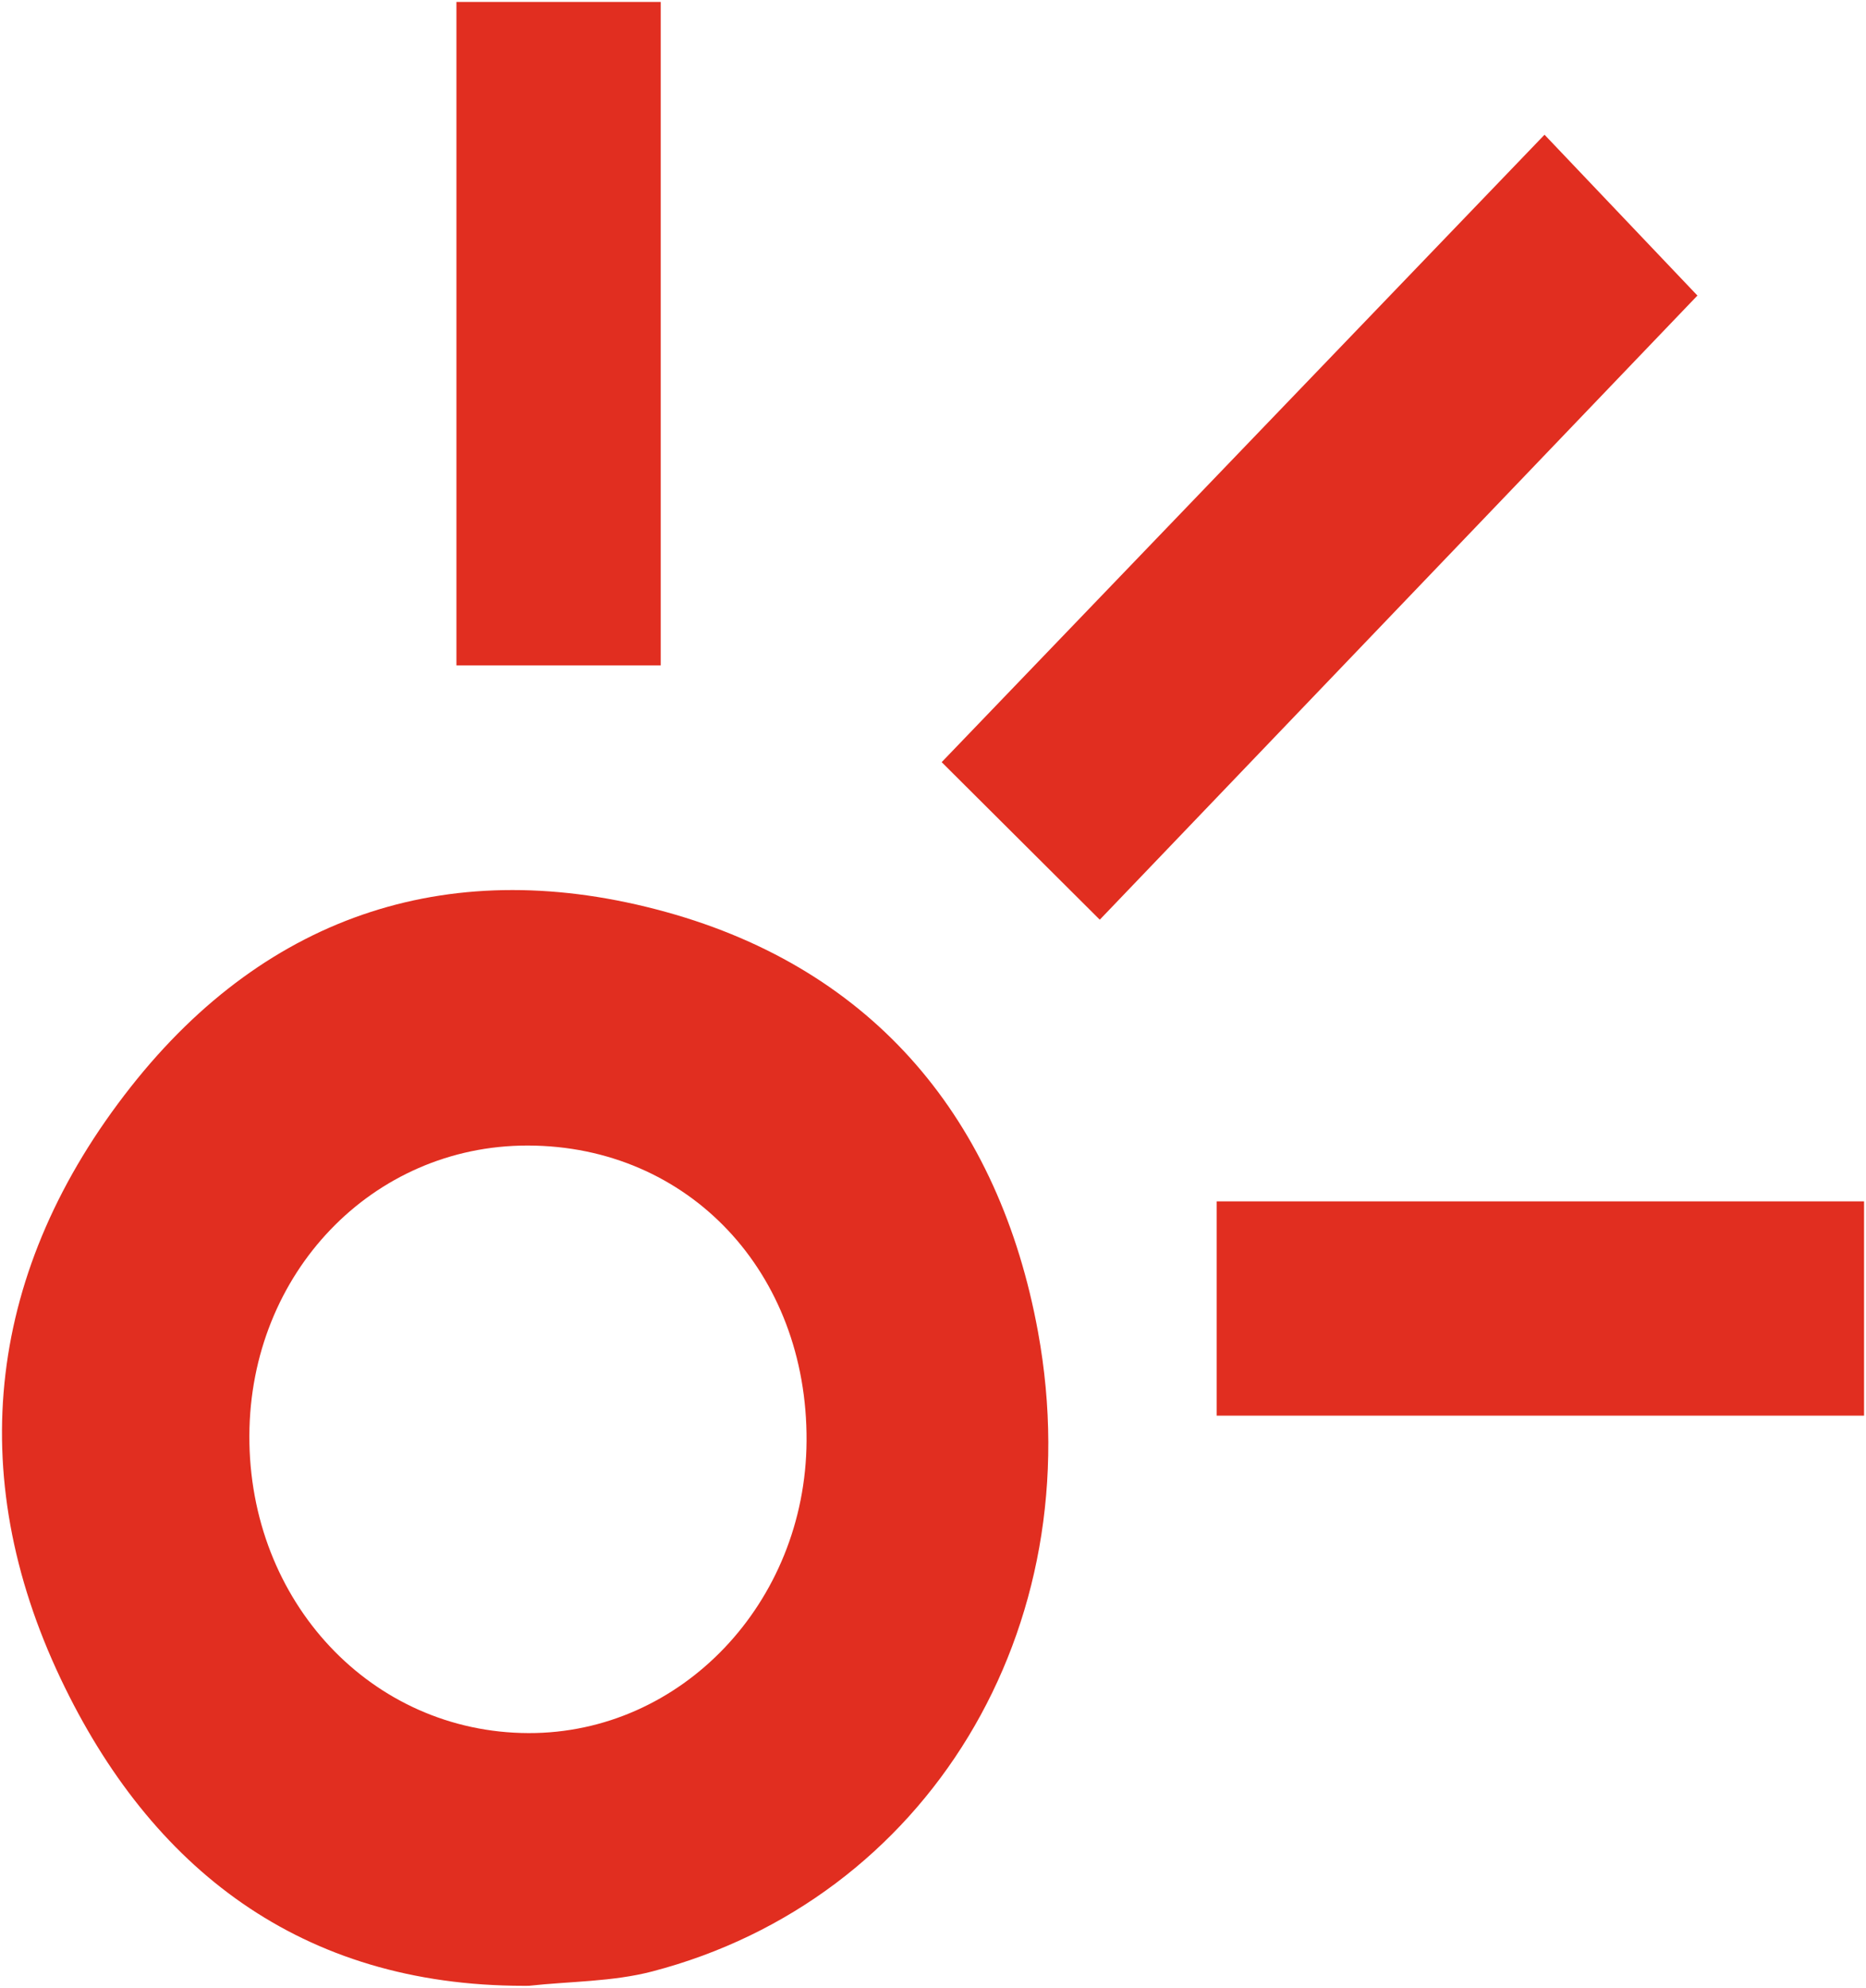 <svg xmlns="http://www.w3.org/2000/svg" width="481.844" height="513" viewBox="0 0 481.844 513"><defs><style>.a{fill:#e12e20;stroke:rgba(0,0,0,0);}</style></defs><path class="a" d="M84.465,432.821C59.2,379.657,65.611,326.883,102.5,280.057c35.628-45.225,83.645-60.252,138.177-45.205,54.02,14.9,86.148,53.895,96.119,108.36,14.083,76.941-28.871,146.645-99.63,165.089-10.224,2.666-21.178,2.533-31.8,3.694-.455,0-.912.006-1.365.006C146.506,512,107.69,481.673,84.465,432.821Zm48.689-62.831c-.163,42.876,31.558,76.673,72.08,76.79,39.43.114,71.544-33.6,71.8-75.366.262-43.566-30.484-76.175-71.917-76.269h-.169C164.923,295.144,133.318,328.075,133.155,369.989Zm249.791-5.135v-55.3H550.105v55.3ZM311.923,196.2C363.707,142.331,415.229,88.739,467.593,34.271c13.4,14.089,25.824,27.151,39.482,41.508L352.75,236.857C339.066,223.225,325.937,210.155,311.923,196.2Zm-125.3-24.982V0h52.754V171.22Z" transform="translate(-68.762 0.5)"/></svg>